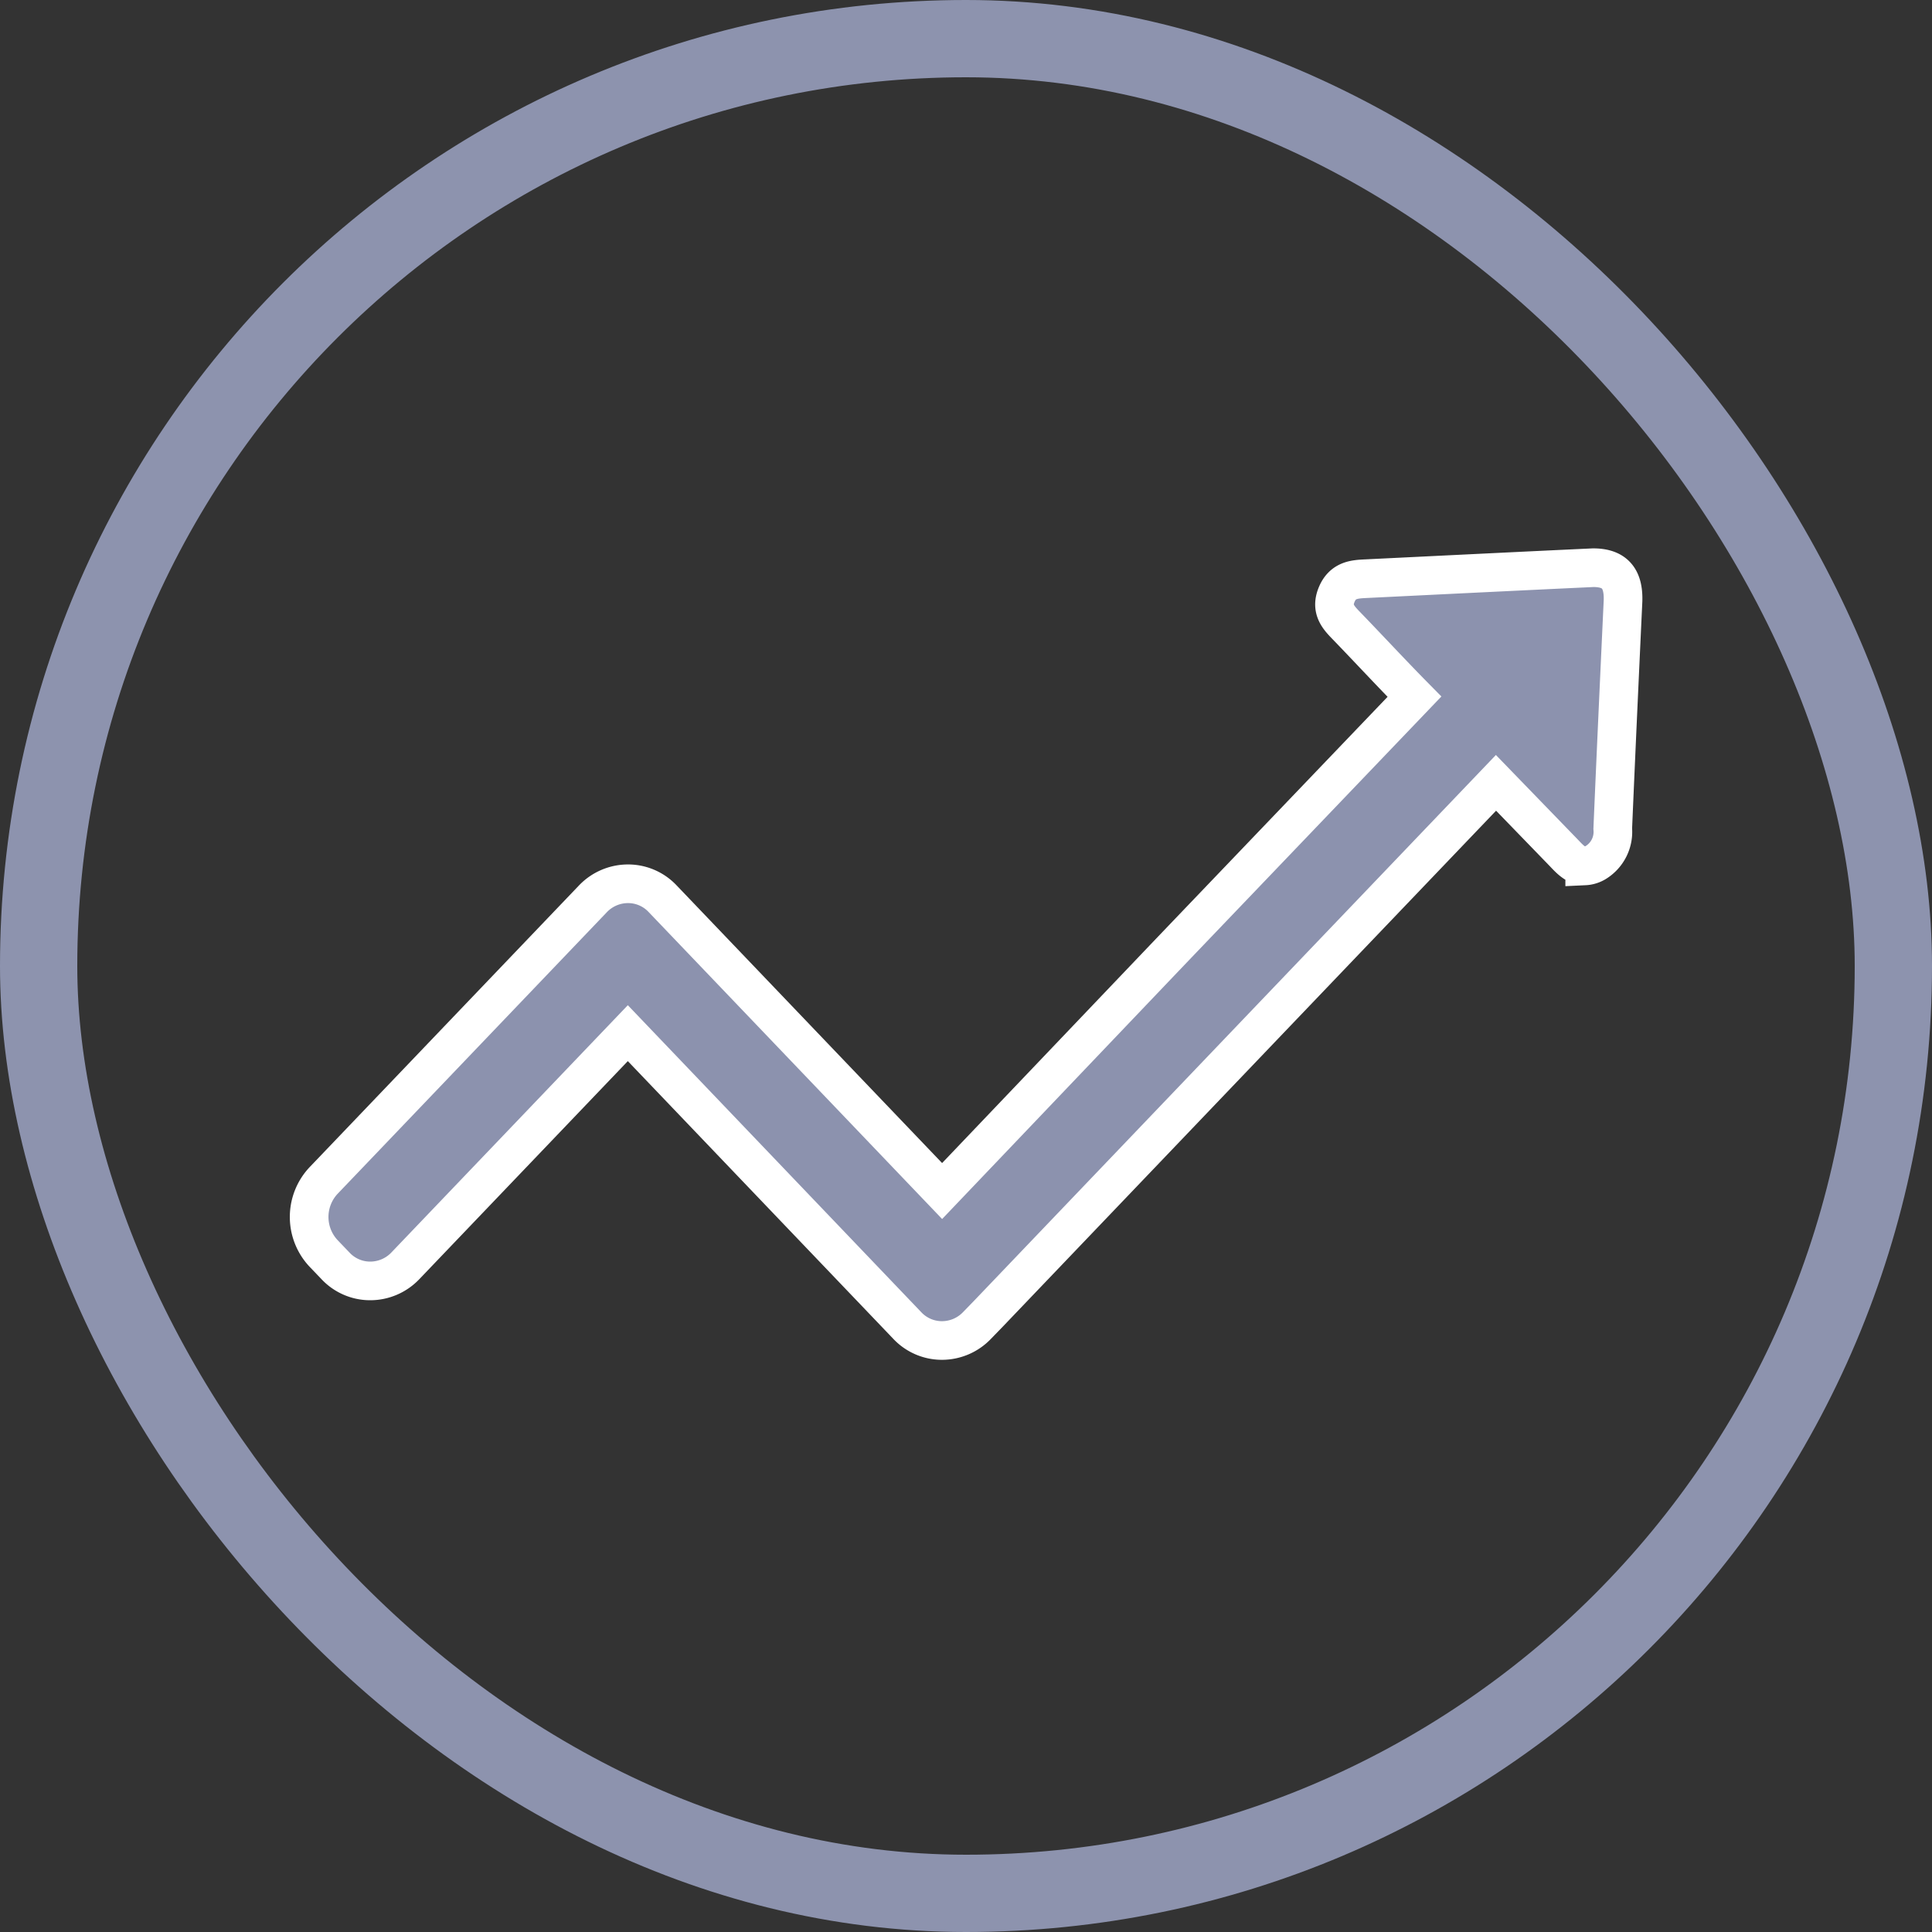 <svg xmlns="http://www.w3.org/2000/svg" viewBox="0 0 25 25"><rect x="0" y="0" width="25" height="25" fill="#333333" stroke="none"/><defs><style>.a,.d{fill:none;}.a{stroke:#8d93ae;}.a,.b{stroke-miterlimit:10;}.b{fill:#8c92ae;stroke:#fff;stroke-width:0.5px;}.c{stroke:none;}</style></defs><g class="a"><rect class="c" width="25" height="25" rx="12.5"/><rect class="d" x="0.5" y="0.5" width="24" height="24" rx="12"/></g><path class="b" d="M16.616,0c-1.008.047-1.974.095-2.937.142-.15.007-.3.015-.38.2s.01.292.115.4c.3.31.59.624.889.927l-3,3.134-.237.248L8.191,8.066,4.574,4.283a.614.614,0,0,0-.45-.193.628.628,0,0,0-.45.193L.186,7.931a.689.689,0,0,0,0,.941l.157.164a.614.614,0,0,0,.45.193.628.628,0,0,0,.45-.193L4.124,6.023,7.741,9.807a.615.615,0,0,0,.45.193.628.628,0,0,0,.45-.193L8.8,9.643l3.328-3.481.237-.248,2.993-3.13.872.9c.08.084.16.175.276.175a.3.3,0,0,0,.143-.044.466.466,0,0,0,.22-.438c.042-.985.087-1.966.133-2.951C17.01.135,16.891,0,16.616,0Z" transform="translate(4 7.346)"/></svg>